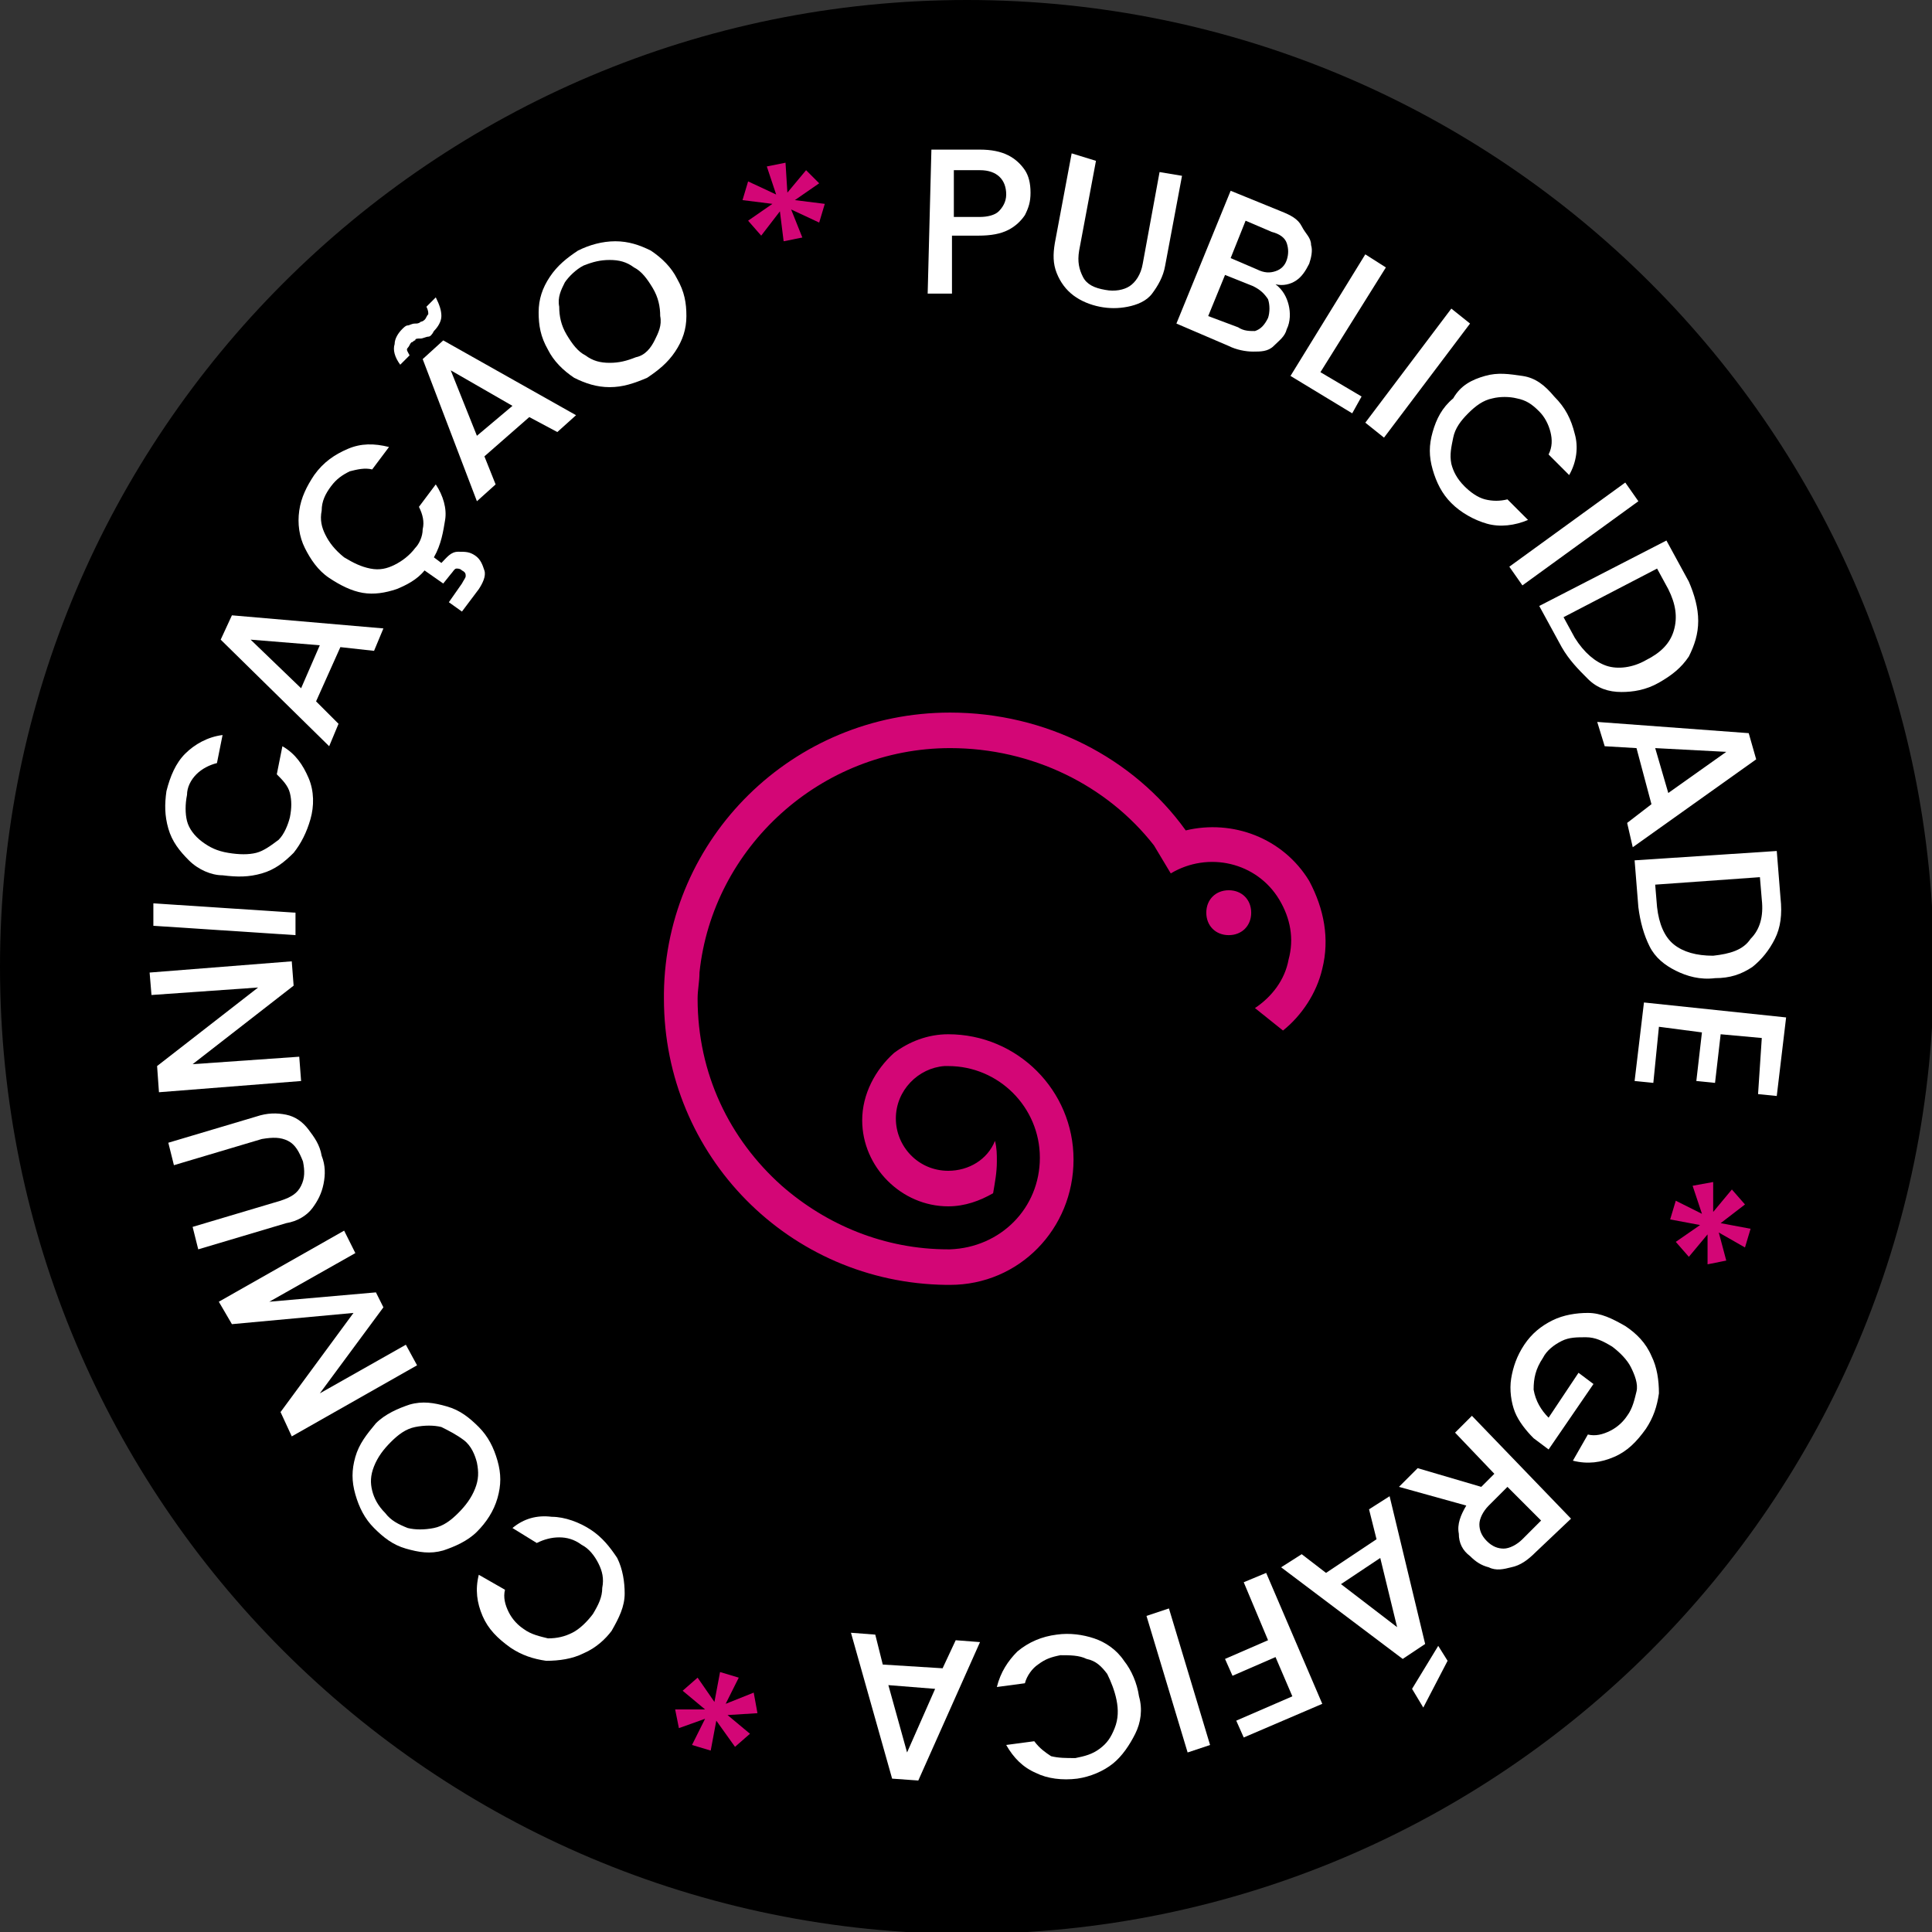 <svg width="100" height="100" viewBox="0 0 100 100" fill="none" xmlns="http://www.w3.org/2000/svg">
<rect x="0" y="0" width="100" height="100" fill="#333333" stroke="none"/>
<g clip-path="url(#clip0_3039_40)">
<path d="M50.048 100.097C77.689 100.097 100.097 77.689 100.097 50.048C100.097 22.407 77.689 0 50.048 0C22.407 0 0 22.407 0 50.048C0 77.689 22.407 100.097 50.048 100.097Z" fill="black"/>
<path d="M68.441 50.145C68.15 51.404 67.376 52.565 66.408 53.34C65.924 52.953 65.44 52.565 64.956 52.178C65.827 51.597 66.505 50.726 66.698 49.661C66.989 48.596 66.795 47.532 66.214 46.563C65.053 44.627 62.536 44.047 60.599 45.208L59.728 43.756C57.308 40.658 53.436 38.722 49.176 38.722C42.497 38.722 36.882 43.853 36.205 50.339C36.205 50.823 36.108 51.21 36.108 51.694C36.108 55.566 37.753 58.955 40.464 61.375C42.787 63.408 45.788 64.666 49.08 64.666H49.176C51.79 64.569 53.823 62.536 53.823 59.923C53.823 57.309 51.693 55.179 49.08 55.179C48.983 55.179 48.983 55.179 48.886 55.179C47.531 55.276 46.369 56.438 46.369 57.89C46.369 59.342 47.531 60.6 49.08 60.6C50.145 60.6 51.113 60.019 51.5 59.051C51.597 59.438 51.597 59.729 51.597 60.116C51.597 60.697 51.5 61.181 51.403 61.762C50.725 62.149 49.951 62.44 49.08 62.44C46.66 62.44 44.627 60.407 44.627 57.986C44.627 56.631 45.304 55.373 46.272 54.502C47.047 53.921 48.015 53.533 49.08 53.533C52.661 53.533 55.566 56.438 55.566 60.019C55.566 63.601 52.758 66.505 49.176 66.505C49.176 66.505 49.176 66.505 49.08 66.505C49.08 66.505 49.08 66.505 48.983 66.505C40.851 66.409 34.365 59.826 34.365 51.694C34.365 51.597 34.365 51.501 34.365 51.404C34.462 43.369 41.045 36.883 49.176 36.883C54.114 36.883 58.663 39.206 61.374 42.982C63.794 42.401 66.408 43.369 67.763 45.595C68.537 47.047 68.828 48.596 68.441 50.145Z" fill="#D30676"/>
<path d="M64.762 47.241C64.762 47.919 64.278 48.403 63.6 48.403C62.922 48.403 62.438 47.919 62.438 47.241C62.438 46.563 62.922 46.079 63.6 46.079C64.278 46.079 64.762 46.563 64.762 47.241Z" fill="#D30676"/>
<path d="M53.05 11.133C52.856 11.423 52.566 11.713 52.178 11.907C51.791 12.101 51.307 12.197 50.629 12.197H49.274V15.198H48.016L48.209 7.744H50.726C51.307 7.744 51.791 7.841 52.178 8.035C52.566 8.228 52.856 8.519 53.05 8.809C53.243 9.1 53.34 9.487 53.34 9.971C53.34 10.455 53.243 10.745 53.05 11.133ZM51.694 10.939C51.888 10.745 52.081 10.455 52.081 10.068C52.081 9.293 51.597 8.809 50.726 8.809H49.371V11.229H50.726C51.113 11.229 51.501 11.133 51.694 10.939Z" fill="white"/>
<path d="M56.727 8.325L55.856 12.972C55.759 13.553 55.856 13.94 56.05 14.327C56.243 14.714 56.631 14.908 57.212 15.005C57.696 15.102 58.18 15.005 58.47 14.811C58.76 14.618 59.051 14.23 59.148 13.65L60.019 8.906L61.181 9.1L60.309 13.746C60.212 14.327 59.922 14.811 59.632 15.198C59.341 15.586 58.857 15.779 58.373 15.876C57.889 15.973 57.405 15.973 56.921 15.876C56.437 15.779 55.953 15.586 55.566 15.295C55.179 15.005 54.888 14.618 54.695 14.134C54.501 13.65 54.501 13.165 54.598 12.585L55.469 7.938L56.727 8.325Z" fill="white"/>
<path d="M66.699 15.779C66.796 16.166 66.796 16.651 66.602 17.038C66.505 17.425 66.215 17.619 65.924 17.909C65.634 18.199 65.247 18.199 64.86 18.199C64.472 18.199 63.988 18.103 63.601 17.909L60.891 16.747L63.698 9.874L66.312 10.939C66.796 11.133 67.183 11.326 67.377 11.713C67.57 12.101 67.861 12.294 67.861 12.681C67.957 12.972 67.861 13.359 67.764 13.65C67.57 14.037 67.377 14.327 67.086 14.521C66.796 14.714 66.409 14.811 66.021 14.714C66.409 15.005 66.602 15.392 66.699 15.779ZM64.956 17.135C65.247 17.038 65.441 16.844 65.634 16.457C65.731 16.166 65.731 15.779 65.634 15.489C65.441 15.198 65.247 15.005 64.86 14.811L63.408 14.23L62.536 16.36L64.085 16.941C64.376 17.135 64.666 17.135 64.956 17.135ZM63.698 13.359L65.053 13.94C65.441 14.134 65.731 14.134 66.021 14.037C66.312 13.94 66.505 13.746 66.602 13.456C66.699 13.165 66.699 12.875 66.602 12.585C66.505 12.294 66.215 12.101 65.828 12.004L64.472 11.423L63.698 13.359Z" fill="white"/>
<path d="M68.345 19.264L70.475 20.523L69.99 21.394L66.796 19.458L70.668 13.165L71.733 13.843L68.345 19.264Z" fill="white"/>
<path d="M76.089 16.747L71.636 22.652L70.668 21.878L75.121 15.973L76.089 16.747Z" fill="white"/>
<path d="M76.864 19.458C77.541 19.264 78.122 19.361 78.8 19.458C79.477 19.555 79.961 19.942 80.445 20.523C81.026 21.104 81.317 21.684 81.51 22.459C81.704 23.137 81.607 23.911 81.22 24.589L80.155 23.524C80.349 23.137 80.349 22.749 80.252 22.362C80.155 21.975 79.961 21.588 79.671 21.297C79.284 20.91 78.993 20.716 78.509 20.62C78.122 20.523 77.638 20.523 77.251 20.62C76.767 20.716 76.379 21.007 75.992 21.394C75.605 21.781 75.315 22.169 75.218 22.652C75.121 23.137 75.024 23.524 75.121 24.008C75.218 24.395 75.412 24.782 75.799 25.169C76.089 25.46 76.476 25.75 76.864 25.847C77.251 25.944 77.638 25.944 78.025 25.847L79.09 26.912C78.412 27.202 77.638 27.299 76.96 27.105C76.283 26.912 75.605 26.525 75.121 26.041C74.637 25.557 74.347 24.976 74.153 24.298C73.959 23.62 73.959 23.04 74.153 22.362C74.347 21.684 74.637 21.104 75.218 20.62C75.605 19.942 76.186 19.651 76.864 19.458Z" fill="white"/>
<path d="M84.802 25.944L78.8 30.3L78.122 29.332L84.124 24.976L84.802 25.944Z" fill="white"/>
<path d="M87.899 32.139C87.899 32.817 87.706 33.398 87.415 33.979C87.028 34.56 86.544 34.947 85.866 35.334C85.189 35.721 84.511 35.818 83.93 35.818C83.253 35.818 82.672 35.624 82.188 35.14C81.704 34.656 81.22 34.172 80.833 33.495L79.671 31.365L86.254 27.977L87.415 30.107C87.706 30.784 87.899 31.462 87.899 32.139ZM83.156 34.463C83.737 34.656 84.511 34.56 85.189 34.172C85.963 33.785 86.447 33.301 86.641 32.623C86.835 31.946 86.738 31.268 86.35 30.494L85.77 29.429L80.929 31.946L81.51 33.011C81.994 33.785 82.575 34.269 83.156 34.463Z" fill="white"/>
<path d="M85.479 41.626L84.705 38.722L83.059 38.625L82.672 37.367L90.513 37.948L90.9 39.303L84.511 43.853L84.221 42.594L85.479 41.626ZM86.35 41.045L89.352 38.916L85.673 38.722L86.35 41.045Z" fill="white"/>
<path d="M91.868 48.596C91.577 49.177 91.19 49.661 90.706 50.048C90.125 50.436 89.544 50.629 88.77 50.629C87.996 50.726 87.318 50.532 86.737 50.242C86.156 49.952 85.672 49.564 85.382 48.984C85.091 48.403 84.898 47.725 84.801 46.951L84.607 44.531L91.965 44.047L92.158 46.467C92.255 47.338 92.158 48.016 91.868 48.596ZM86.64 48.887C87.124 49.274 87.802 49.468 88.673 49.468C89.544 49.371 90.222 49.177 90.609 48.596C91.093 48.112 91.287 47.435 91.19 46.563L91.093 45.402L85.672 45.789L85.769 46.951C85.866 47.822 86.156 48.5 86.64 48.887Z" fill="white"/>
<path d="M91.19 53.727L89.061 53.533L88.77 56.05L87.802 55.953L88.092 53.437L85.866 53.146L85.576 56.05L84.607 55.953L85.091 51.888L92.449 52.662L91.965 56.728L90.997 56.631L91.19 53.727Z" fill="white"/>
<path d="M89.351 65.247L88.383 65.441V63.892L87.415 65.053L86.738 64.279L87.996 63.408L86.447 63.117L86.738 62.149L88.093 62.827L87.609 61.375L88.674 61.181V62.73L89.642 61.568L90.32 62.343L89.061 63.311L90.61 63.601L90.32 64.569L88.964 63.795L89.351 65.247Z" fill="#D30676"/>
<path d="M82.188 74.25C82.575 74.347 82.962 74.25 83.349 74.056C83.737 73.862 84.027 73.572 84.221 73.282C84.511 72.894 84.608 72.41 84.705 72.023C84.801 71.636 84.608 71.152 84.414 70.765C84.221 70.377 83.833 69.99 83.446 69.7C82.962 69.409 82.575 69.216 82.091 69.216C81.607 69.216 81.22 69.216 80.832 69.409C80.445 69.603 80.058 69.894 79.864 70.281C79.477 70.862 79.38 71.346 79.38 71.926C79.477 72.507 79.767 72.991 80.155 73.379L81.704 71.055L82.478 71.636L80.155 75.024L79.38 74.443C78.993 74.056 78.606 73.572 78.412 73.088C78.219 72.604 78.122 71.926 78.219 71.346C78.315 70.765 78.509 70.184 78.896 69.603C79.284 69.022 79.767 68.635 80.348 68.345C80.929 68.054 81.607 67.957 82.188 67.957C82.865 67.957 83.446 68.248 84.124 68.635C84.705 69.022 85.189 69.506 85.479 70.184C85.769 70.765 85.866 71.442 85.866 72.12C85.769 72.798 85.576 73.379 85.189 73.959C84.705 74.637 84.221 75.121 83.543 75.411C82.865 75.702 82.188 75.799 81.413 75.605L82.188 74.25Z" fill="white"/>
<path d="M73.378 75.992L76.67 76.96L77.347 76.283L75.314 74.153L76.186 73.282L81.316 78.606L79.477 80.349C79.09 80.736 78.703 81.026 78.219 81.123C77.831 81.22 77.444 81.317 77.057 81.123C76.67 81.026 76.379 80.833 76.089 80.542C75.701 80.252 75.508 79.865 75.508 79.38C75.411 78.897 75.605 78.412 75.895 77.928L72.41 76.96L73.378 75.992ZM78.025 76.96L77.057 77.928C76.766 78.219 76.573 78.606 76.573 78.897C76.573 79.187 76.67 79.477 76.96 79.768C77.25 80.058 77.541 80.155 77.831 80.155C78.122 80.155 78.509 79.961 78.799 79.671L79.767 78.703L78.025 76.96Z" fill="white"/>
<path d="M68.635 81.413L71.249 79.671L70.861 78.122L71.926 77.444L73.766 85.092L72.604 85.866L66.311 81.123L67.376 80.445L68.635 81.413ZM69.409 81.994L72.314 84.221L71.442 80.639L69.409 81.994ZM73.088 87.415L74.443 85.189L74.927 85.963L73.669 88.383L73.088 87.415Z" fill="white"/>
<path d="M64.375 89.932L63.988 89.061L66.892 87.802L66.021 85.77L63.794 86.738L63.407 85.866L65.634 84.898L64.375 81.897L65.537 81.413L68.441 88.19L64.375 89.932Z" fill="white"/>
<path d="M61.471 90.707L59.342 83.64L60.504 83.253L62.633 90.32L61.471 90.707Z" fill="white"/>
<path d="M58.76 89.739C58.47 90.319 58.083 90.9 57.599 91.287C57.115 91.675 56.437 91.965 55.759 92.062C54.985 92.159 54.21 92.062 53.63 91.772C52.952 91.481 52.468 90.997 52.081 90.319L53.533 90.126C53.823 90.513 54.114 90.707 54.404 90.9C54.791 90.997 55.178 90.997 55.663 90.997C56.147 90.9 56.534 90.803 56.921 90.513C57.308 90.223 57.502 89.932 57.695 89.448C57.889 88.964 57.889 88.48 57.792 87.996C57.695 87.512 57.502 87.028 57.308 86.641C57.018 86.254 56.727 85.963 56.243 85.866C55.856 85.673 55.372 85.673 54.888 85.673C54.404 85.77 54.114 85.866 53.726 86.157C53.436 86.35 53.146 86.738 53.049 87.125L51.597 87.319C51.79 86.544 52.178 85.963 52.661 85.479C53.242 84.995 53.92 84.705 54.694 84.608C55.372 84.511 56.05 84.608 56.631 84.802C57.211 84.995 57.792 85.382 58.179 85.963C58.567 86.447 58.857 87.125 58.954 87.802C59.148 88.48 59.051 89.158 58.76 89.739Z" fill="white"/>
<path d="M45.692 86.157L48.789 86.35L49.467 84.898L50.725 84.995L47.531 92.159L46.176 92.062L44.046 84.511L45.304 84.608L45.692 86.157ZM45.982 87.222L46.95 90.707L48.402 87.415L45.982 87.222Z" fill="white"/>
<path d="M35.14 89.448L34.946 88.48H36.495L35.334 87.512L36.108 86.835L36.979 88.093L37.27 86.544L38.238 86.835L37.56 88.19L39.012 87.609L39.206 88.674L37.657 88.771L38.819 89.739L38.044 90.416L37.076 89.061L36.786 90.61L35.818 90.32L36.495 88.964L35.14 89.448Z" fill="#D30676"/>
<path d="M30.203 85.576C29.623 85.866 28.945 85.963 28.267 85.963C27.59 85.866 27.009 85.673 26.428 85.286C25.75 84.802 25.266 84.317 24.976 83.64C24.686 82.962 24.589 82.285 24.782 81.51L26.138 82.285C26.041 82.672 26.138 83.059 26.331 83.446C26.525 83.834 26.815 84.124 27.106 84.317C27.493 84.608 27.977 84.705 28.364 84.802C28.848 84.802 29.235 84.705 29.623 84.511C30.01 84.317 30.397 83.93 30.688 83.543C30.978 83.059 31.172 82.672 31.172 82.188C31.268 81.704 31.172 81.317 30.978 80.929C30.784 80.542 30.494 80.155 30.107 79.961C29.719 79.671 29.332 79.574 28.945 79.574C28.558 79.574 28.171 79.671 27.783 79.865L26.525 79.09C27.106 78.606 27.783 78.412 28.558 78.509C29.235 78.509 30.01 78.8 30.591 79.187C31.172 79.574 31.559 80.058 31.946 80.639C32.236 81.22 32.333 81.897 32.333 82.478C32.333 83.156 32.043 83.737 31.656 84.414C31.365 84.802 30.881 85.286 30.203 85.576Z" fill="white"/>
<path d="M25.75 75.605C25.943 76.283 25.943 76.864 25.75 77.541C25.556 78.219 25.169 78.8 24.685 79.284C24.201 79.768 23.523 80.058 22.942 80.252C22.265 80.445 21.684 80.349 21.006 80.155C20.328 79.961 19.844 79.574 19.36 79.09C18.876 78.606 18.586 78.025 18.392 77.347C18.199 76.67 18.199 76.089 18.392 75.411C18.586 74.734 18.973 74.25 19.457 73.669C19.941 73.185 20.619 72.894 21.2 72.701C21.877 72.507 22.458 72.604 23.136 72.798C23.813 72.991 24.297 73.379 24.781 73.862C25.265 74.347 25.556 74.927 25.75 75.605ZM22.845 73.862C22.458 73.766 21.974 73.766 21.49 73.862C21.006 73.959 20.619 74.25 20.232 74.637C19.844 75.024 19.554 75.411 19.36 75.895C19.167 76.379 19.167 76.767 19.264 77.154C19.36 77.541 19.554 77.928 19.941 78.316C20.232 78.703 20.619 78.896 21.103 79.09C21.49 79.187 21.974 79.187 22.458 79.09C22.942 78.993 23.329 78.703 23.717 78.316C24.104 77.928 24.394 77.541 24.588 77.057C24.781 76.573 24.781 76.186 24.685 75.702C24.588 75.315 24.394 74.831 24.007 74.54C23.62 74.25 23.233 74.056 22.845 73.862Z" fill="white"/>
<path d="M11.326 67.377L17.812 63.698L18.393 64.86L13.94 67.377L19.458 66.893L19.845 67.667L16.554 72.12L21.007 69.603L21.587 70.668L15.102 74.347L14.521 73.088L18.296 67.957L12.004 68.538L11.326 67.377Z" fill="white"/>
<path d="M9.97 63.504L14.52 62.149C15.101 61.956 15.392 61.762 15.585 61.375C15.779 60.987 15.779 60.6 15.682 60.116C15.488 59.632 15.295 59.245 14.908 59.051C14.52 58.858 14.133 58.858 13.552 58.955L9.002 60.31L8.712 59.148L13.262 57.793C13.843 57.599 14.327 57.599 14.811 57.696C15.295 57.793 15.682 58.083 15.972 58.471C16.263 58.858 16.553 59.245 16.65 59.826C16.844 60.31 16.844 60.794 16.747 61.278C16.65 61.762 16.456 62.149 16.166 62.536C15.876 62.923 15.392 63.214 14.811 63.311L10.261 64.666L9.97 63.504Z" fill="white"/>
<path d="M15.101 49.758L15.198 51.017L9.971 55.082L15.489 54.695L15.585 55.953L8.228 56.534L8.131 55.179L13.359 51.113L7.841 51.501L7.744 50.339L15.101 49.758Z" fill="white"/>
<path d="M7.938 46.757L15.295 47.241V48.403L7.938 47.919V46.757Z" fill="white"/>
<path d="M9.777 44.531C9.293 44.047 8.906 43.562 8.712 42.885C8.519 42.207 8.519 41.626 8.615 40.949C8.809 40.174 9.099 39.497 9.583 39.013C10.067 38.529 10.745 38.141 11.52 38.045L11.229 39.497C10.842 39.593 10.455 39.787 10.164 40.078C9.874 40.368 9.68 40.755 9.68 41.142C9.583 41.626 9.583 42.11 9.68 42.498C9.777 42.885 10.067 43.272 10.455 43.562C10.842 43.853 11.229 44.047 11.81 44.143C12.391 44.24 12.875 44.24 13.262 44.143C13.649 44.047 14.036 43.756 14.424 43.466C14.714 43.175 14.908 42.691 15.005 42.304C15.101 41.82 15.101 41.433 15.005 41.045C14.908 40.658 14.617 40.368 14.327 40.078L14.617 38.625C15.295 39.013 15.682 39.593 15.973 40.271C16.263 40.949 16.263 41.723 16.069 42.401C15.876 43.078 15.585 43.659 15.198 44.143C14.714 44.627 14.23 45.014 13.552 45.208C12.875 45.402 12.294 45.402 11.52 45.305C10.939 45.305 10.261 45.014 9.777 44.531Z" fill="white"/>
<path d="M17.618 33.495L16.36 36.302L17.522 37.464L17.038 38.625L11.423 33.108L12.004 31.849L19.845 32.527L19.361 33.688L17.618 33.495ZM16.553 33.398L12.972 33.108L15.585 35.624L16.553 33.398Z" fill="white"/>
<path d="M21.878 27.396C21.974 27.009 21.878 26.622 21.684 26.234L22.555 25.073C22.942 25.654 23.136 26.331 23.039 26.912C22.942 27.493 22.846 28.17 22.458 28.848L22.846 29.139C23.136 28.848 23.33 28.558 23.717 28.558C24.104 28.558 24.298 28.558 24.588 28.751C24.879 28.945 24.975 29.235 25.072 29.526C25.169 29.816 24.975 30.203 24.782 30.494L23.91 31.655L23.233 31.171L23.91 30.203C24.007 30.01 24.104 29.913 24.104 29.816C24.104 29.719 24.104 29.622 23.91 29.526C23.814 29.429 23.717 29.429 23.62 29.429C23.523 29.429 23.427 29.622 23.33 29.719L22.942 30.203L21.974 29.526C21.587 30.01 21.006 30.3 20.522 30.494C19.942 30.687 19.361 30.784 18.78 30.687C18.199 30.59 17.618 30.3 17.037 29.913C16.456 29.526 16.069 28.945 15.779 28.364C15.488 27.783 15.392 27.105 15.489 26.428C15.585 25.75 15.876 25.169 16.263 24.589C16.747 23.911 17.328 23.524 18.005 23.233C18.683 22.943 19.361 22.943 20.135 23.137L19.264 24.298C18.877 24.201 18.489 24.298 18.102 24.395C17.715 24.589 17.425 24.782 17.134 25.169C16.844 25.557 16.65 25.944 16.65 26.428C16.553 26.912 16.65 27.299 16.844 27.686C17.037 28.074 17.328 28.461 17.812 28.848C18.296 29.139 18.683 29.332 19.167 29.429C19.651 29.526 20.038 29.429 20.425 29.235C20.813 29.042 21.2 28.751 21.49 28.364C21.684 28.17 21.878 27.783 21.878 27.396Z" fill="white"/>
<path d="M20.426 17.812C20.426 17.522 20.62 17.231 20.813 17.038C20.91 16.941 21.007 16.844 21.104 16.844C21.2 16.844 21.297 16.747 21.491 16.747C21.588 16.747 21.684 16.747 21.781 16.651C21.878 16.651 21.975 16.554 21.975 16.554C22.072 16.457 22.072 16.36 22.168 16.263C22.168 16.166 22.168 16.07 22.072 15.876L22.556 15.392C22.749 15.779 22.846 16.07 22.846 16.36C22.846 16.651 22.652 16.941 22.459 17.135C22.362 17.328 22.265 17.425 22.168 17.425C22.072 17.425 21.878 17.522 21.781 17.522C21.588 17.522 21.491 17.522 21.491 17.619C21.394 17.619 21.394 17.715 21.297 17.715C21.2 17.812 21.2 17.909 21.104 18.006C21.007 18.103 21.104 18.199 21.2 18.393L20.716 18.877C20.426 18.49 20.329 18.103 20.426 17.812ZM27.396 21.588L25.073 23.621L25.653 25.073L24.685 25.944L21.878 18.587L22.943 17.619L29.816 21.491L28.848 22.362L27.396 21.588ZM26.525 21.007L23.33 19.168L24.685 22.556L26.525 21.007Z" fill="white"/>
<path d="M31.558 20.039C30.881 20.039 30.3 19.845 29.719 19.555C29.138 19.168 28.654 18.683 28.364 18.103C27.977 17.425 27.88 16.844 27.88 16.166C27.88 15.489 28.073 14.908 28.461 14.327C28.848 13.746 29.332 13.359 29.913 12.972C30.494 12.681 31.171 12.488 31.849 12.488C32.526 12.488 33.107 12.681 33.688 12.972C34.269 13.359 34.753 13.843 35.044 14.424C35.431 15.102 35.528 15.682 35.528 16.36C35.528 17.038 35.334 17.619 34.947 18.199C34.559 18.78 34.075 19.168 33.495 19.555C32.817 19.845 32.236 20.039 31.558 20.039ZM33.882 17.619C34.075 17.231 34.269 16.844 34.172 16.36C34.172 15.876 34.075 15.392 33.785 14.908C33.495 14.424 33.204 14.037 32.817 13.843C32.43 13.553 32.042 13.456 31.558 13.456C31.075 13.456 30.687 13.553 30.203 13.746C29.816 13.94 29.429 14.327 29.235 14.618C29.041 15.005 28.848 15.392 28.945 15.876C28.945 16.36 29.041 16.844 29.332 17.328C29.622 17.812 29.913 18.199 30.3 18.393C30.687 18.683 31.075 18.78 31.558 18.78C32.042 18.78 32.43 18.683 32.914 18.49C33.398 18.393 33.688 18.006 33.882 17.619Z" fill="white"/>
<path d="M41.723 8.809L42.401 9.487L41.142 10.358L42.691 10.552L42.401 11.52L40.949 10.842L41.529 12.294L40.561 12.488L40.368 10.939L39.4 12.197L38.722 11.423L39.98 10.552L38.432 10.358L38.722 9.39L40.174 10.068L39.69 8.616L40.658 8.422L40.755 9.971L41.723 8.809Z" fill="#D30676"/>
</g>
<defs>
<clipPath id="clip0_3039_40">
<rect width="100" height="100" fill="white"/>
</clipPath>
</defs>
</svg>
